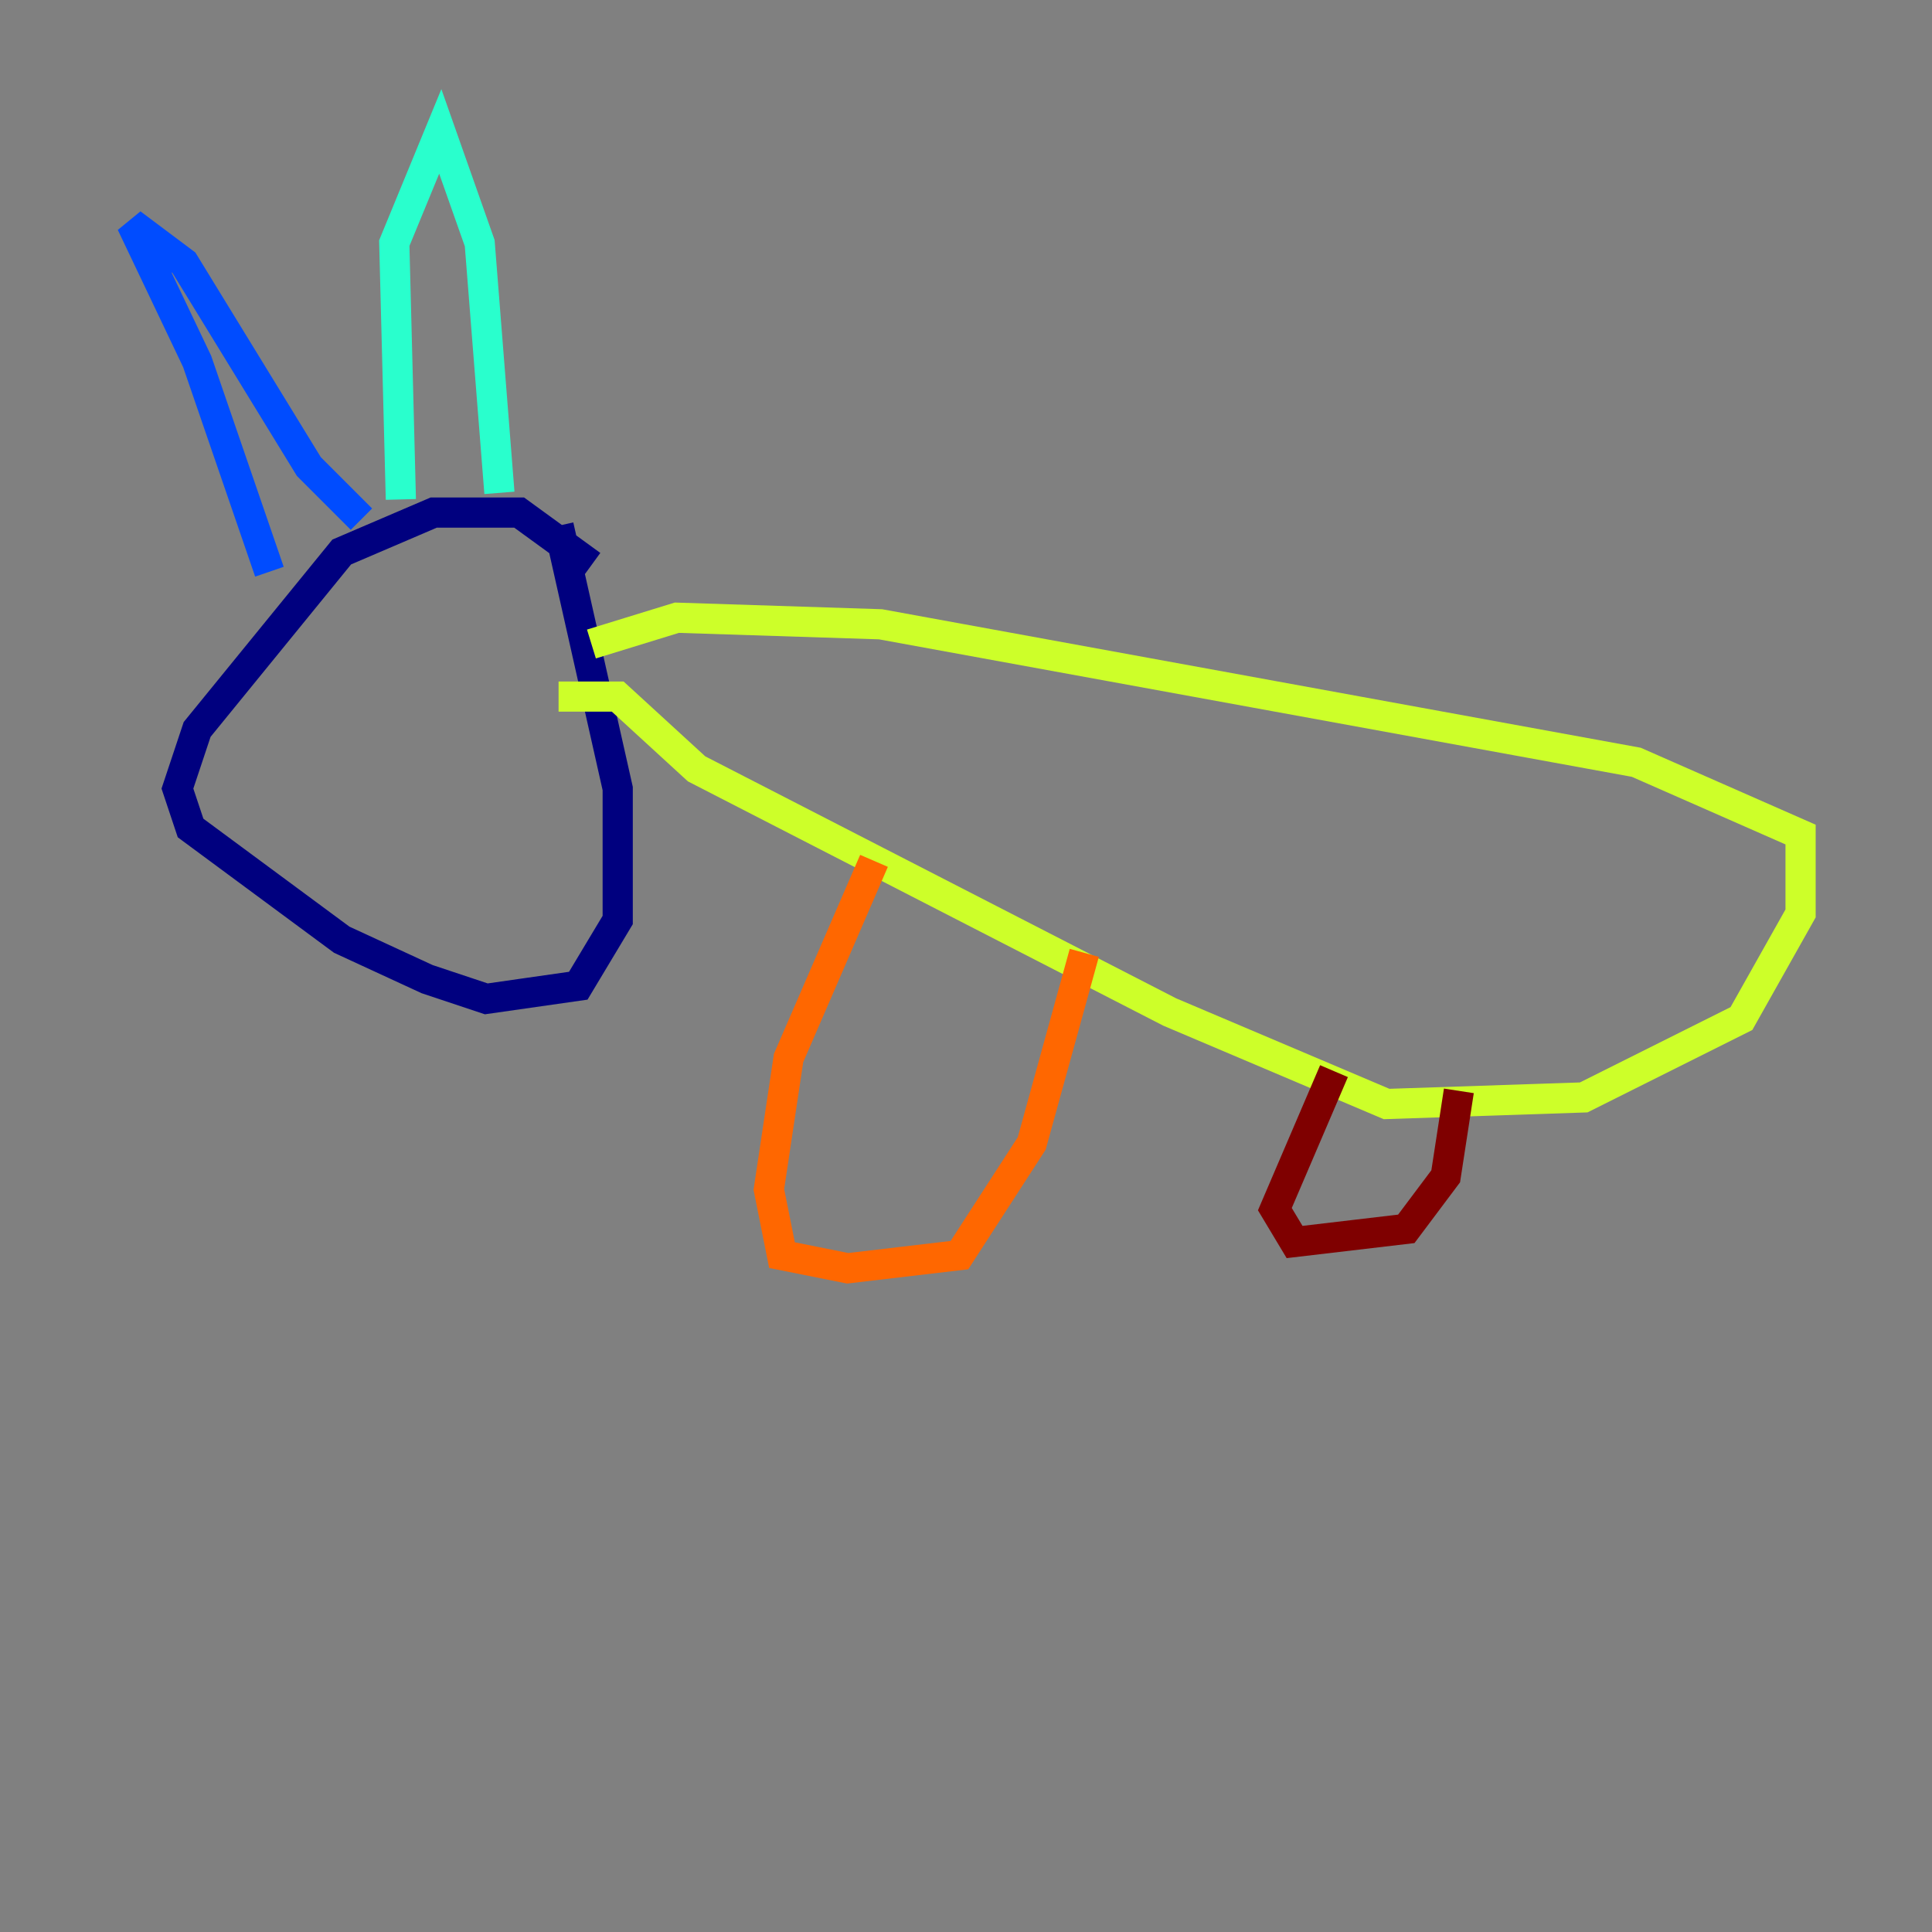 <?xml version="1.0" encoding="utf-8" ?>
<svg baseProfile="tiny" height="128" version="1.2" viewBox="0,0,128,128" width="128" xmlns="http://www.w3.org/2000/svg" xmlns:ev="http://www.w3.org/2001/xml-events" xmlns:xlink="http://www.w3.org/1999/xlink"><rect x="0" y="0" width="128" height="128" fill="#808080" stroke="none"/><defs /><polyline fill="none" points="39.184,37.442 34.395,33.959 28.735,33.959 22.64,36.571 13.061,48.327 11.755,52.245 12.626,54.857 22.64,62.258 28.299,64.871 32.218,66.177 38.313,65.306 40.925,60.952 40.925,52.245 37.007,34.83" stroke="#00007f" stroke-width="2" /><polyline fill="none" points="17.85,37.878 13.061,23.946 8.707,14.803 12.191,17.415 20.463,30.912 23.946,34.395" stroke="#004cff" stroke-width="2" /><polyline fill="none" points="26.558,33.088 26.122,16.109 29.17,8.707 31.782,16.109 33.088,32.653" stroke="#29ffcd" stroke-width="2" /><polyline fill="none" points="39.184,42.667 44.843,40.925 58.34,41.361 108.408,50.503 119.293,55.292 119.293,60.517 115.374,67.483 104.925,72.707 91.864,73.143 77.497,67.048 46.15,50.939 40.925,46.15 37.007,46.15" stroke="#cdff29" stroke-width="2" /><polyline fill="none" points="57.905,57.034 52.245,70.095 50.939,78.803 51.809,83.156 56.163,84.027 63.565,83.156 68.354,75.755 71.837,63.129" stroke="#ff6700" stroke-width="2" /><polyline fill="none" points="88.381,70.966 84.463,80.109 85.769,82.286 93.17,81.415 95.782,77.932 96.653,72.272" stroke="#7f0000" stroke-width="2" /></svg>